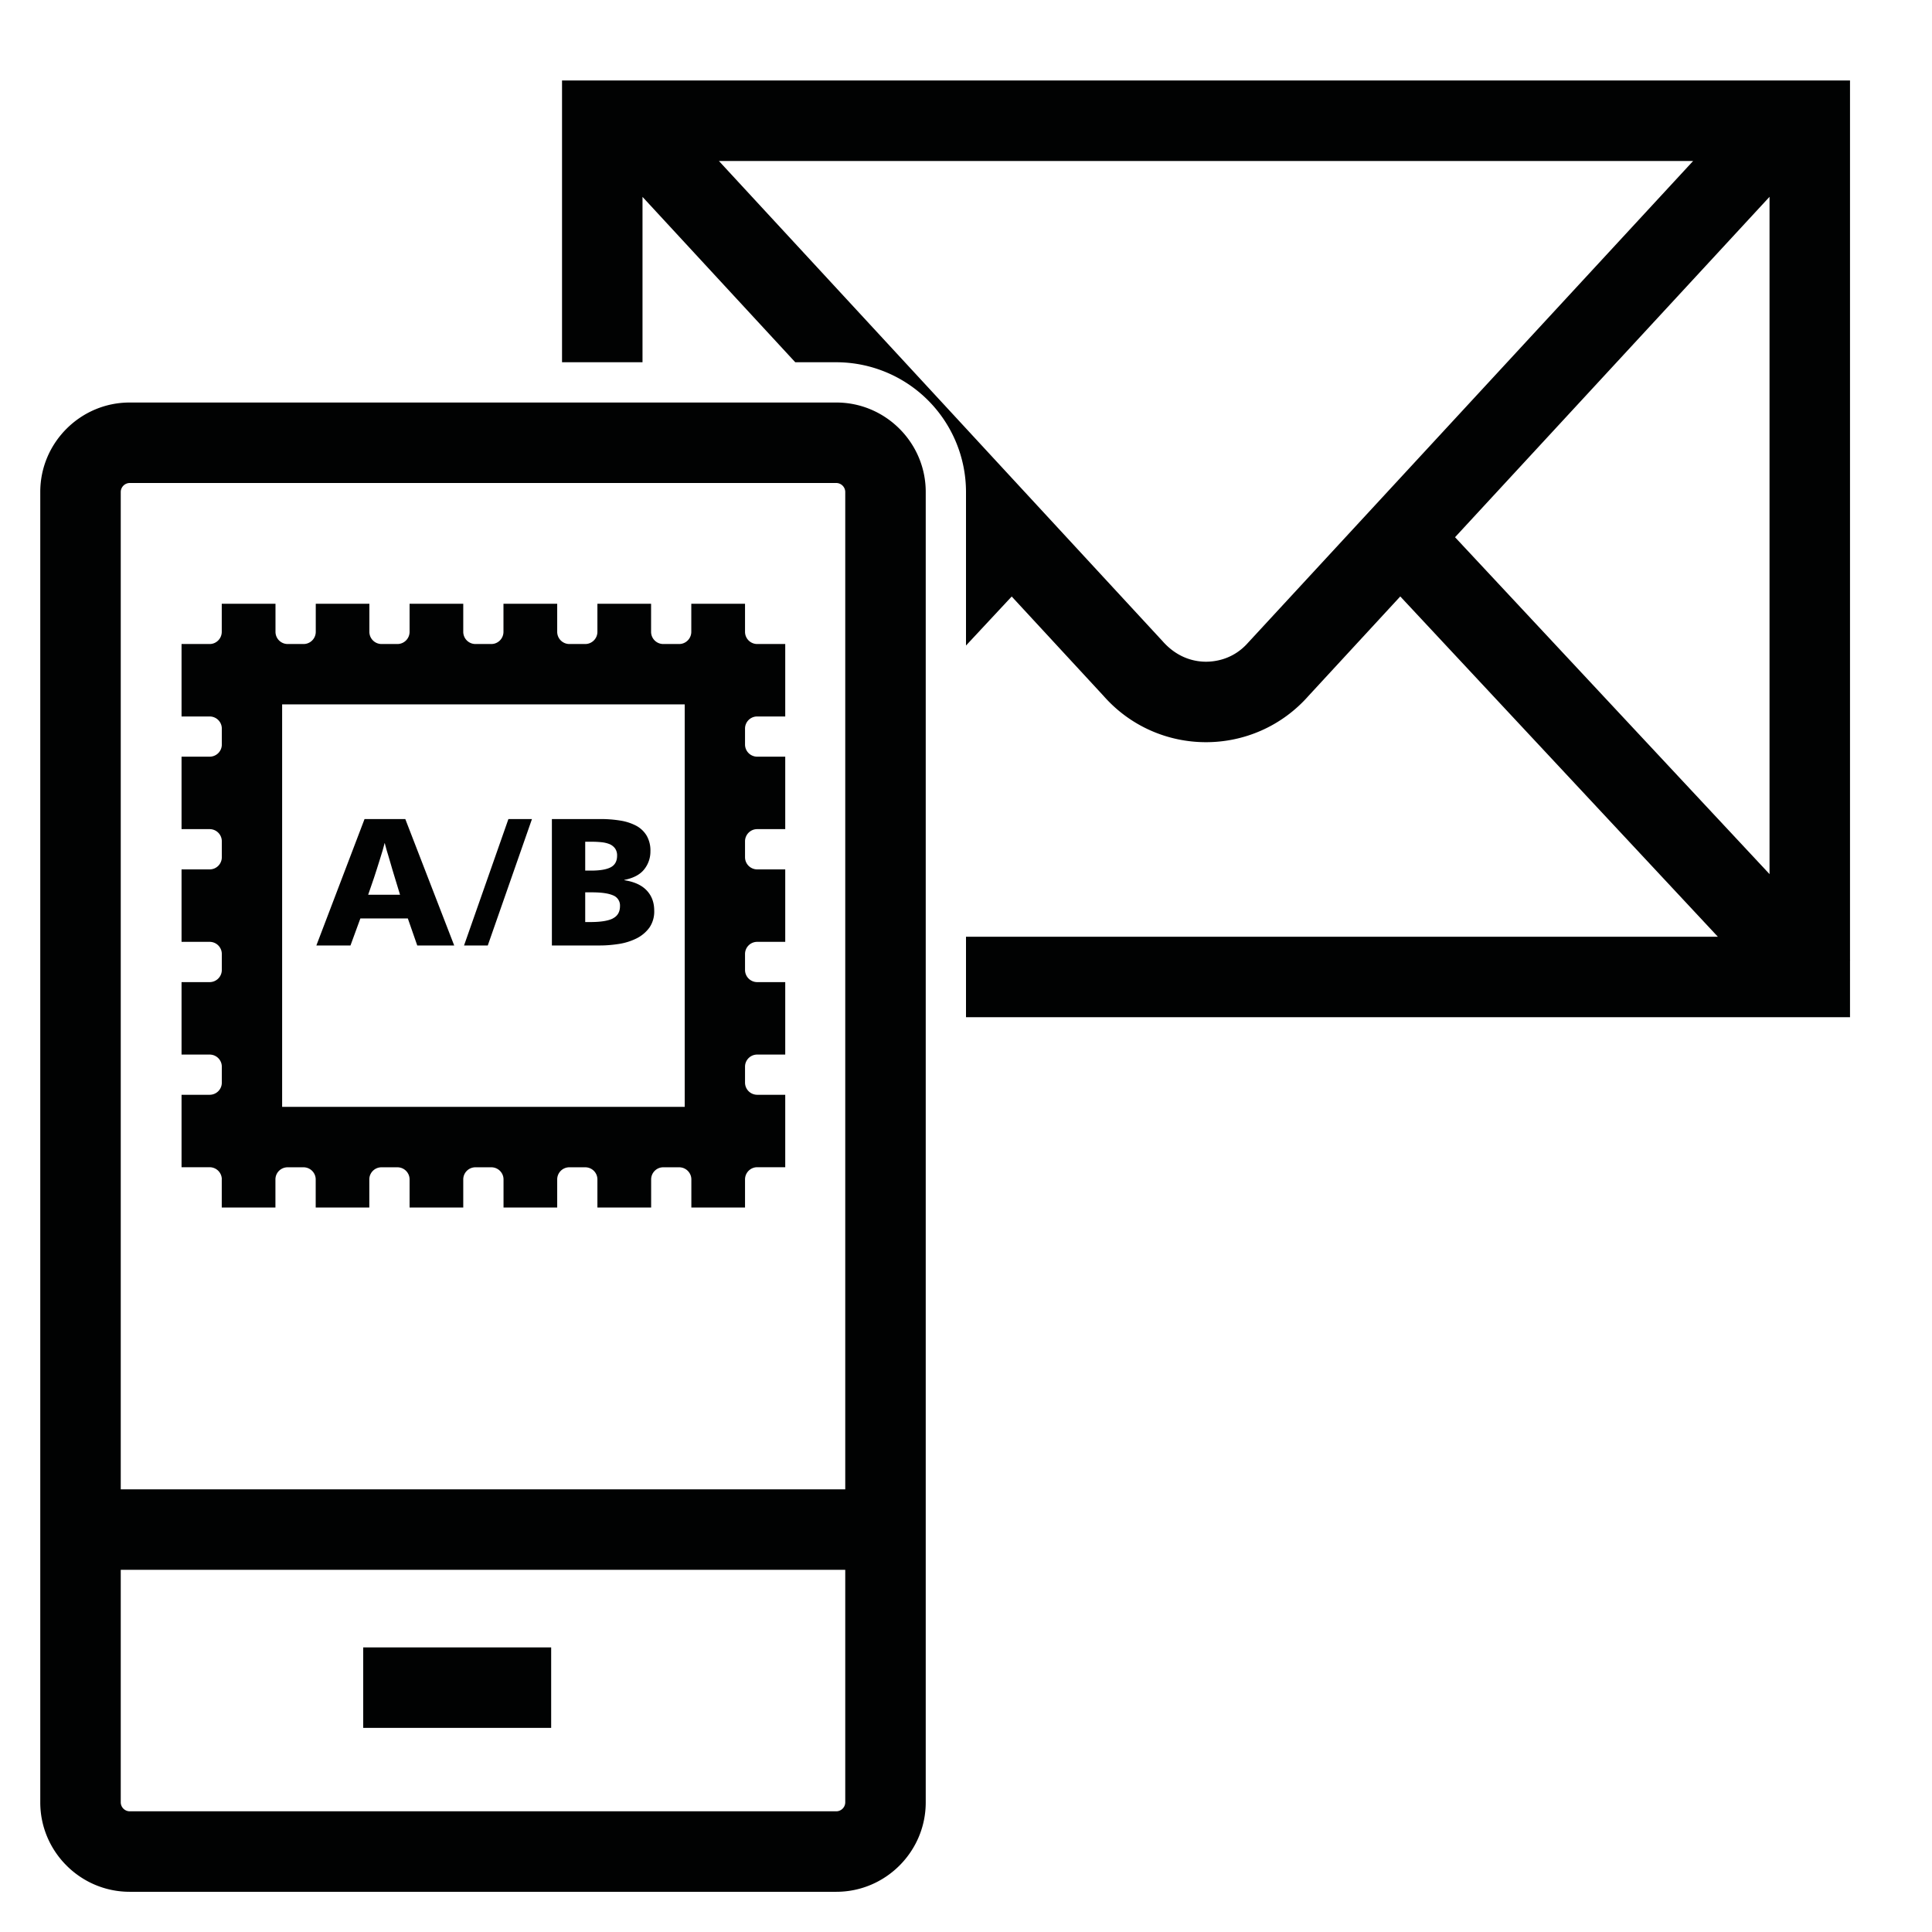 <svg xml:space="preserve" id="_x31_021" x="0" y="0" version="1.1" viewBox="0 0 32 32" xmlns="http://www.w3.org/2000/svg"><g id="icon">
  <style>
    .st0{fill:#010202}
  </style>
  <path d="m30.645 15.909-.003-.003V1.333H9.309V6h1.333V3.261L13.172 6h.681A2.15 2.15 0 0 1 16 8.147v2.545l.757-.812 1.521 1.646c.45.511 1.074.767 1.697.767s1.247-.256 1.698-.767l1.52-1.647 5.26 5.636H16v1.333h14.642v-.937l.003-.002m-9.973-5.264c-.241.274-.54.315-.697.315s-.455-.041-.718-.339l-7.349-7.954h16.135l-7.371 7.978m8.637-7.384v11.217L24.1 8.898l5.208-5.637" class="st0"/>
  <path d="M13.853 6.667H2.147c-.814 0-1.48.666-1.48 1.48v21.707c0 .814.666 1.48 1.48 1.48h11.706c.814 0 1.48-.666 1.48-1.48V8.147c0-.814-.666-1.48-1.48-1.48M2.147 8h11.706a.15.15 0 0 1 .147.147v16.521H2V8.147A.15.15 0 0 1 2.147 8zm11.706 22.001H2.147A.15.15 0 0 1 2 29.854v-3.853h12v3.853a.15.15 0 0 1-.147.147" class="st0"/>
  <path d="M6.016 27.286h3.113v1.333H6.016zM6.038 13.566 5.24 15.66h.565l.164-.448h.786l.156.448h.612l-.81-2.094h-.675m.06 1.254.097-.282.046-.142.051-.162.047-.153c.013-.048.024-.086.03-.114h.005c.006.028.017.066.03.114a21.114 21.114 0 0 1 .093.315l.043.142.086.282h-.528M7.686 15.66h.393l.732-2.094h-.39zM10.341 14.58v-.006c.152-.03.262-.089.33-.176a.471.471 0 0 0 .102-.298.49.49 0 0 0-.063-.26.448.448 0 0 0-.174-.164.848.848 0 0 0-.264-.085 2.022 2.022 0 0 0-.33-.025h-.801v2.094h.798c.108 0 .215-.01.323-.027a.996.996 0 0 0 .287-.093.589.589 0 0 0 .208-.177.47.47 0 0 0 .079-.28c0-.136-.042-.248-.126-.336s-.207-.143-.369-.168m-.648-.637h.123c.05 0 .1.003.148.008.05.005.093.016.131.031a.22.22 0 0 1 .091.07.197.197 0 0 1 .035.122c0 .09-.035.154-.104.191s-.178.056-.328.056h-.096v-.478m.459 1.27c-.078.04-.203.06-.375.06h-.084v-.492h.111c.156 0 .272.016.35.05a.179.179 0 0 1 .115.177c0 .097-.04.165-.117.204" class="st0"/>
  <path d="M3.673 19.535V20h.889v-.465c0-.111.09-.201.202-.201h.263c.111 0 .202.09.202.201V20h.888v-.465c0-.111.09-.201.202-.201h.263c.112 0 .202.09.202.201V20h.889v-.465c0-.111.09-.201.202-.201h.263c.111 0 .202.09.202.201V20h.889v-.465c0-.111.09-.201.201-.201h.263c.112 0 .202.09.202.201V20h.89v-.465c0-.111.09-.201.2-.201h.264c.111 0 .202.09.202.201V20h.889v-.465c0-.111.09-.202.201-.202h.465v-1.2h-.465a.202.202 0 0 1-.201-.201v-.264c0-.111.09-.201.201-.201h.465v-1.2h-.465a.202.202 0 0 1-.201-.202v-.263c0-.112.09-.202.201-.202h.465v-1.2h-.465a.202.202 0 0 1-.201-.202v-.263c0-.111.09-.202.201-.202h.465v-1.2h-.465a.202.202 0 0 1-.201-.201v-.264c0-.111.09-.201.201-.201h.465v-1.2h-.465a.202.202 0 0 1-.201-.202V10h-.89v.465c0 .111-.09.202-.201.202h-.263a.202.202 0 0 1-.202-.202V10h-.889v.465c0 .111-.09.202-.202.202H9.43a.202.202 0 0 1-.201-.202V10h-.89v.465c0 .111-.09.202-.201.202h-.263a.202.202 0 0 1-.202-.202V10h-.889v.465c0 .111-.09.202-.202.202H6.32a.202.202 0 0 1-.202-.202V10H5.23v.465c0 .111-.09.202-.202.202h-.263a.202.202 0 0 1-.202-.202V10h-.89v.465c0 .111-.09.202-.2.202h-.466v1.2h.465c.112 0 .202.09.202.201v.264c0 .111-.09.201-.202.201h-.465v1.2h.465c.112 0 .202.09.202.202v.263c0 .112-.09.202-.202.202h-.465v1.2h.465c.112 0 .202.09.202.202v.263c0 .111-.09.202-.202.202h-.465v1.2h.465c.112 0 .202.09.202.201v.264c0 .111-.09.201-.202.201h-.465v1.2h.465c.112 0 .202.09.202.202m1-7.868h6.667v6.666H4.673v-6.666" class="st0"/>
</g></svg>
